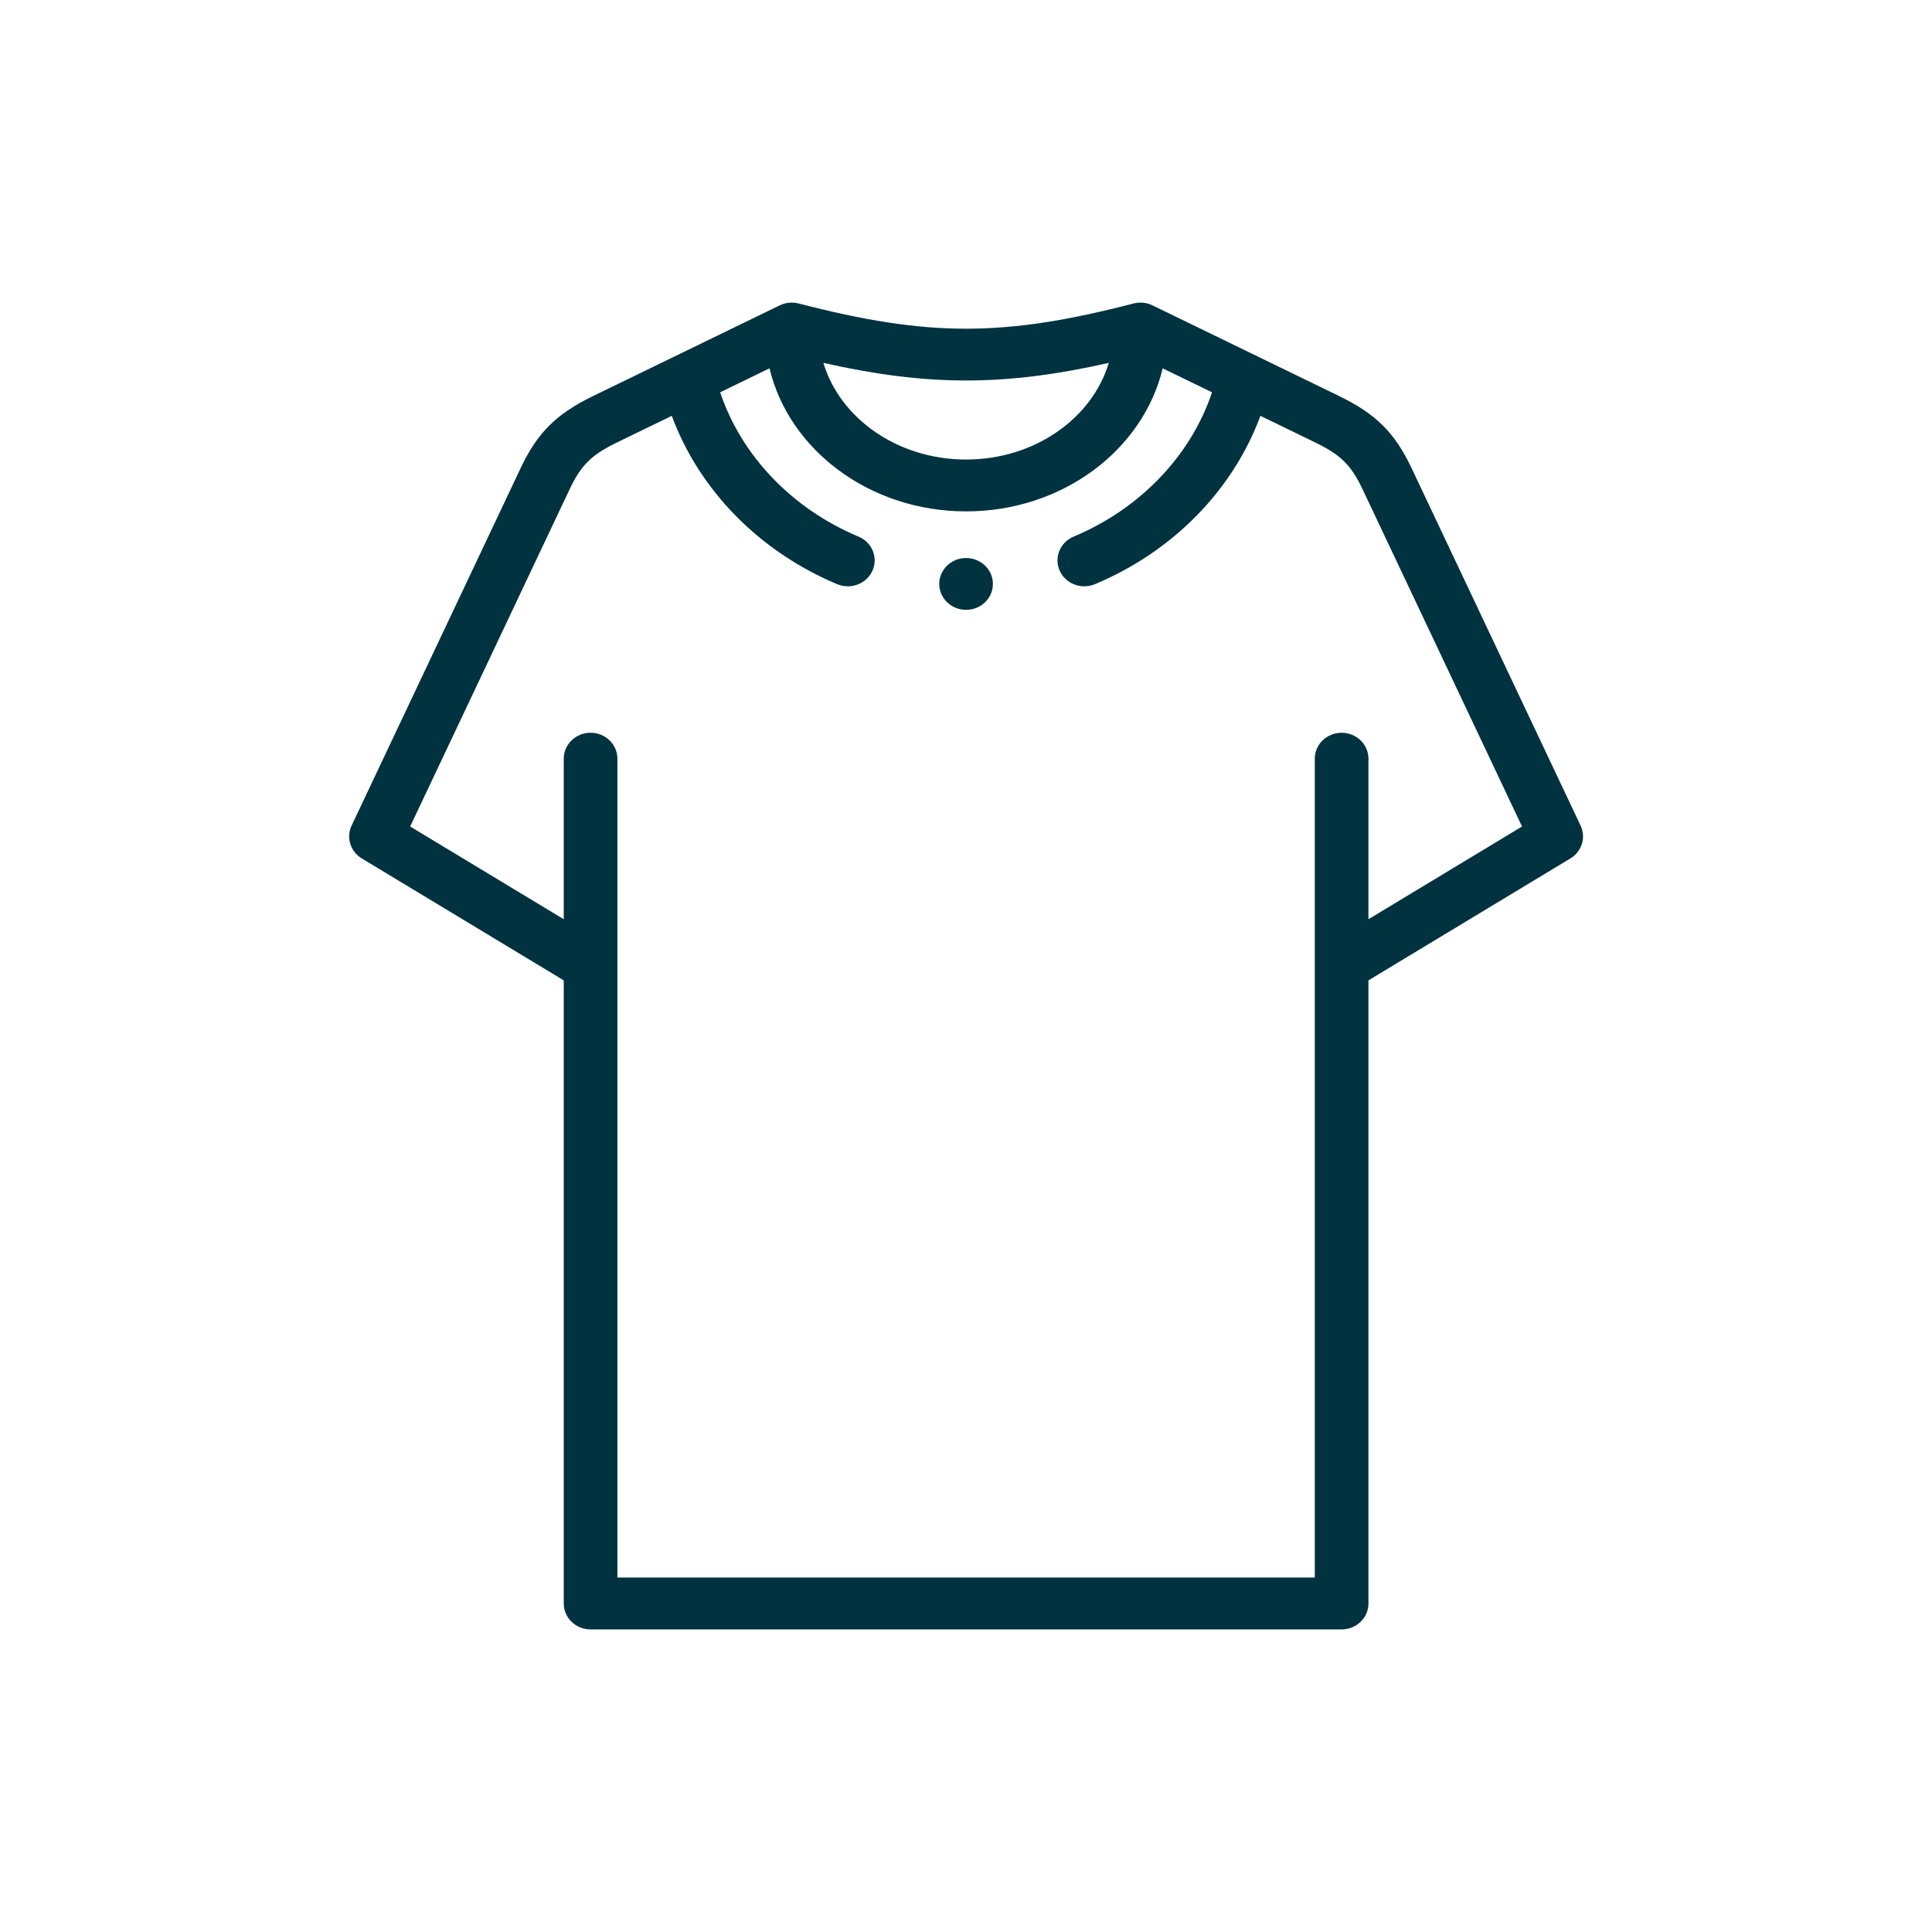 <svg width="83" height="83" viewBox="0 0 83 83" fill="none" xmlns="http://www.w3.org/2000/svg">
<rect width="83" height="83" fill="white"/>
<path d="M67.904 35.471L60.641 20.109C59.923 18.592 59.109 17.782 57.531 17.015L49.512 13.119C49.259 12.996 48.969 12.967 48.696 13.038C43.117 14.482 39.891 14.482 34.312 13.038C34.039 12.967 33.749 12.996 33.496 13.119L25.477 17.015C23.899 17.782 23.085 18.592 22.368 20.109L15.104 35.471C14.864 35.979 15.051 36.581 15.542 36.878L24.219 42.117V68.887C24.219 69.502 24.735 70 25.372 70H57.637C58.273 70 58.789 69.502 58.789 68.887V42.117L67.466 36.878C67.957 36.581 68.144 35.979 67.904 35.471V35.471ZM47.634 15.59C46.92 17.977 44.442 19.742 41.504 19.742C38.566 19.742 36.089 17.977 35.374 15.59C39.869 16.598 43.139 16.599 47.634 15.59V15.59ZM58.789 39.491V32.593C58.789 31.979 58.273 31.48 57.637 31.48C57 31.48 56.484 31.979 56.484 32.593V67.773H26.524V32.593C26.524 31.979 26.008 31.48 25.372 31.48C24.735 31.48 24.219 31.979 24.219 32.593V39.491L17.621 35.507L24.464 21.034C24.962 19.98 25.403 19.544 26.512 19.005L28.86 17.864C30.033 21.041 32.609 23.69 35.965 25.096C36.115 25.158 36.27 25.188 36.423 25.188C36.869 25.188 37.293 24.937 37.481 24.517C37.734 23.953 37.466 23.297 36.882 23.053C34.02 21.854 31.849 19.572 30.938 16.854L33.058 15.824C33.899 19.332 37.366 21.969 41.504 21.969C45.642 21.969 49.109 19.332 49.95 15.824L52.07 16.854C51.16 19.572 48.988 21.854 46.125 23.053C45.541 23.298 45.273 23.953 45.526 24.518C45.715 24.937 46.139 25.188 46.584 25.188C46.737 25.188 46.893 25.159 47.042 25.096C50.398 23.69 52.976 21.042 54.148 17.864L56.496 19.005C57.605 19.544 58.046 19.98 58.544 21.034L65.387 35.507L58.789 39.491Z" fill="#00323F"/>
<path d="M41.504 23.973H41.503C40.867 23.973 40.351 24.471 40.351 25.086C40.351 25.701 40.868 26.199 41.504 26.199C42.141 26.199 42.656 25.701 42.656 25.086C42.656 24.471 42.141 23.973 41.504 23.973Z" fill="#00323F"/>
</svg>
